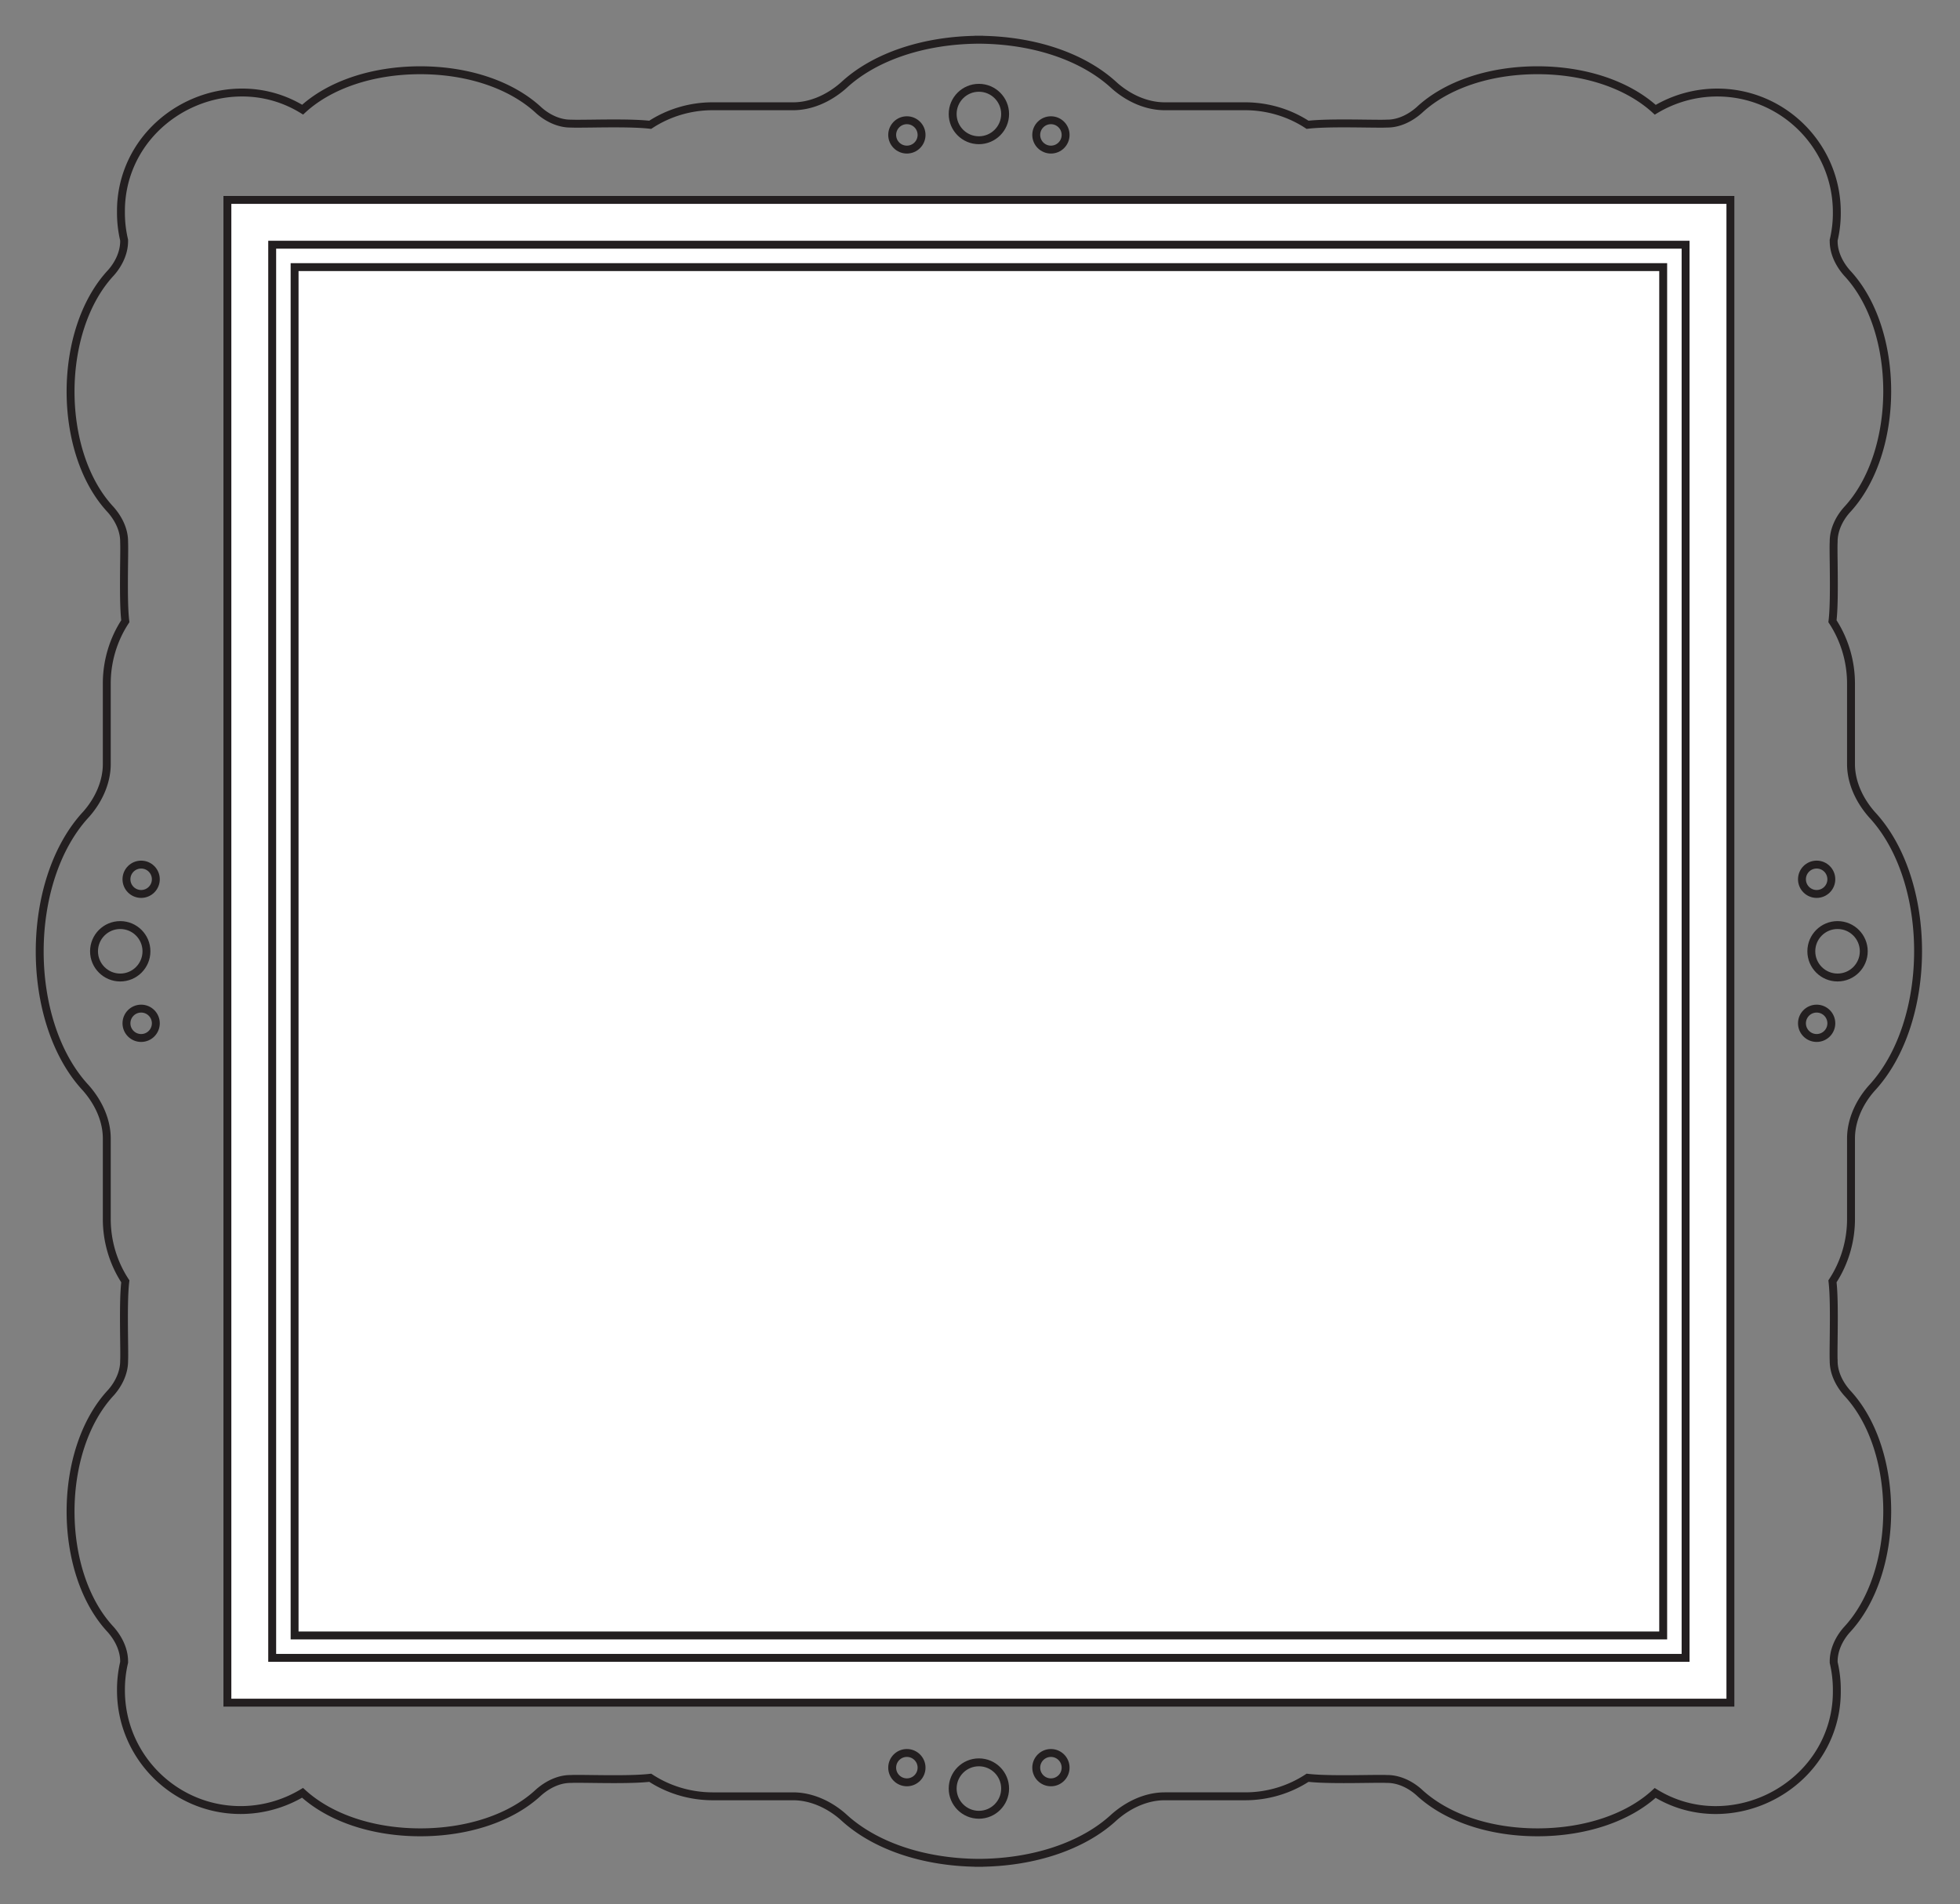<svg viewBox="0 0 248 241" xmlns="http://www.w3.org/2000/svg" xml:space="preserve" style="fill-rule:evenodd;clip-rule:evenodd;stroke-miterlimit:10"><rect x="0" y="0" width="248" height="241" fill="#808080" stroke="none"/><path d="M127.178 14.429c0-1.831-1.487-3.318-3.318-3.318s-3.318 1.487-3.318 3.318c0 1.832 1.487 3.318 3.318 3.318s3.318-1.486 3.318-3.318ZM116.606 17.074c0-1.025-.833-1.858-1.859-1.858s-1.859.833-1.859 1.858c0 1.026.833 1.858 1.859 1.858s1.859-.832 1.859-1.858ZM134.832 17.074c0-1.025-.832-1.858-1.858-1.858-1.026 0-1.859.833-1.859 1.858 0 1.026.833 1.858 1.859 1.858s1.858-.832 1.858-1.858ZM120.542 226.346c0 1.831 1.487 3.318 3.318 3.318 1.832 0 3.318-1.487 3.318-3.318s-1.486-3.317-3.318-3.317c-1.831 0-3.318 1.486-3.318 3.317ZM131.116 223.701c0 1.026.832 1.858 1.858 1.858 1.026 0 1.859-.832 1.859-1.858 0-1.025-.833-1.858-1.859-1.858s-1.858.833-1.858 1.858ZM112.888 223.701c0 1.026.833 1.858 1.859 1.858s1.859-.832 1.859-1.858c0-1.025-.833-1.858-1.859-1.858s-1.859.833-1.859 1.858Z" style="fill:none;stroke:#231f20;stroke-width:1px"/><path style="fill:#fff;stroke:#231f20;stroke-width:1px" d="M28.772 25.3h190.177v190.176H28.772z"/><path style="fill:#fff;stroke:#231f20;stroke-width:1px" d="M34.441 30.969h178.838v178.838H34.441z"/><path style="fill:#fff;stroke:#231f20;stroke-width:1px" d="M37.275 33.804h173.169v173.168H37.275z"/><ellipse cx="15.214" cy="120.388" rx="3.317" ry="3.319" style="fill:none;stroke:#231f20;stroke-width:1px"/><ellipse cx="17.859" cy="129.502" rx="1.858" ry="1.859" style="fill:none;stroke:#231f20;stroke-width:1px"/><circle cx="17.859" cy="111.275" style="fill:none;stroke:#231f20;stroke-width:1px" r="1.858"/><path d="M232.506 123.706c-1.832 0-3.318-1.486-3.318-3.318s1.486-3.319 3.318-3.319 3.318 1.487 3.318 3.319c0 1.832-1.486 3.318-3.318 3.318ZM229.862 113.133c-1.026 0-1.859-.832-1.859-1.858 0-1.027.833-1.86 1.859-1.86s1.858.833 1.858 1.86c0 1.026-.832 1.858-1.858 1.858ZM229.862 131.36c-1.026 0-1.859-.832-1.859-1.858 0-1.027.833-1.859 1.859-1.859s1.858.832 1.858 1.859c0 1.026-.832 1.858-1.858 1.858Z" style="fill:none;fill-rule:nonzero;stroke:#231f20;stroke-width:1px"/><path d="M232.016 172.258c0-.043-.002-.085-.004-.128-.021-.466-.009-1.509.004-2.612.043-3.538.029-5.825-.152-7.362 1.527-2.327 2.353-5.092 2.345-7.918v-10.159c0-2.181.941-4.453 2.594-6.336 7.848-8.434 7.848-26.276.055-34.652-1.708-1.942-2.649-4.214-2.649-6.396V86.544c.008-2.831-.818-5.598-2.345-7.925.183-1.539.197-3.822.154-7.362-.015-1.104-.027-2.147-.006-2.607.002-.044.004-.089.004-.133 0-1.346.605-2.777 1.65-3.966 6.823-7.301 6.825-22.746.058-29.986-1.103-1.25-1.708-2.681-1.708-4.028 0-.044-.002-.087-.004-.13.278-1.17.414-2.37.402-3.56 0-8.346-6.789-15.136-15.136-15.136-2.773 0-5.493.769-7.838 2.178-3.474-3.176-8.89-4.999-14.903-4.999-6.08 0-11.555 1.859-14.959 5.043-1.253 1.102-2.684 1.708-4.03 1.708-.044 0-.089.001-.133.003-.193.01-.459.012-.776.012-.51 0-1.138-.008-1.829-.016-.874-.01-1.846-.022-2.81-.022-2.197 0-3.594.064-4.554.176-2.317-1.52-5.073-2.346-7.917-2.346h-10.16c-2.182 0-4.454-.941-6.336-2.594-3.94-3.666-10.171-5.778-17.121-5.825v-.004c-.017 0-.035.002-.051.002-.019 0-.035-.002-.052-.002v.004c-6.95.047-13.181 2.159-17.063 5.771-1.941 1.708-4.212 2.649-6.394 2.649l-10.194-.001c-2.816 0-5.568.826-7.884 2.346-.96-.111-2.361-.175-4.558-.175-.96 0-1.928.011-2.799.022-.691.008-1.32.015-1.831.015-.321 0-.588-.002-.785-.011a2.776 2.776 0 0 0-.129-.003c-1.345 0-2.776-.607-3.966-1.652-3.468-3.241-8.944-5.099-15.024-5.099-6.041 0-11.48 1.838-14.89 4.985-2.305-1.418-4.919-2.167-7.661-2.167-4.109 0-8.136 1.683-11.047 4.619-2.794 2.821-4.314 6.565-4.279 10.494-.01 1.194.125 2.389.4 3.558v.157c0 1.347-.607 2.778-1.652 3.967-6.822 7.301-6.822 22.745-.057 29.984 1.102 1.252 1.709 2.683 1.709 4.03 0 .043 0 .085.002.128.022.466.01 1.508-.004 2.612-.042 3.538-.027 5.825.154 7.361-1.529 2.327-2.354 5.093-2.345 7.918v10.159c0 2.182-.941 4.454-2.596 6.336-7.846 8.435-7.846 26.277-.052 34.653 1.707 1.942 2.648 4.214 2.648 6.395v10.152c-.009 2.831.816 5.597 2.345 7.924-.183 1.539-.196 3.823-.154 7.363.014 1.104.028 2.147.006 2.607-.004.044-.004.089-.004.133 0 1.346-.607 2.776-1.652 3.966-6.822 7.301-6.822 22.746-.057 29.986 1.102 1.25 1.709 2.681 1.709 4.027 0 .044 0 .087.002.13a14.947 14.947 0 0 0-.402 3.561c0 8.347 6.791 15.137 15.138 15.137 2.772 0 5.493-.77 7.838-2.179 3.473 3.176 8.889 4.999 14.903 4.999 6.079 0 11.555-1.858 14.959-5.043 1.253-1.102 2.684-1.708 4.029-1.708.044 0 .089-.001.133-.003.193-.01.459-.012.776-.012.51 0 1.138.008 1.83.016.874.011 1.845.022 2.809.022 2.197 0 3.595-.064 4.555-.175 2.316 1.519 5.072 2.345 7.917 2.345h10.16c2.182 0 4.453.941 6.336 2.594 3.939 3.666 10.171 5.777 17.121 5.824v.005c.017 0 .033-.002.052-.002.016 0 .034.002.051.002v-.005c6.95-.047 13.18-2.158 17.062-5.77 1.941-1.708 4.213-2.649 6.395-2.649h10.194c2.815 0 5.567-.825 7.884-2.345.96.111 2.36.175 4.557.175.96 0 1.928-.011 2.799-.022.692-.008 1.32-.016 1.831-.016.321 0 .588.003.785.012.043.002.086.003.129.003 1.346 0 2.777.606 3.966 1.651 3.469 3.242 8.944 5.1 15.024 5.1 6.041 0 11.482-1.838 14.89-4.985 2.306 1.419 4.918 2.168 7.662 2.168 4.11 0 8.135-1.684 11.045-4.621 2.795-2.82 4.315-6.564 4.279-10.494.01-1.193-.123-2.388-.398-3.557v-.158c0-1.346.605-2.777 1.65-3.966 6.825-7.301 6.825-22.745.059-29.985-1.104-1.252-1.709-2.682-1.709-4.029Z" style="fill:none;fill-rule:nonzero;stroke:#231f20;stroke-width:1px"/></svg>